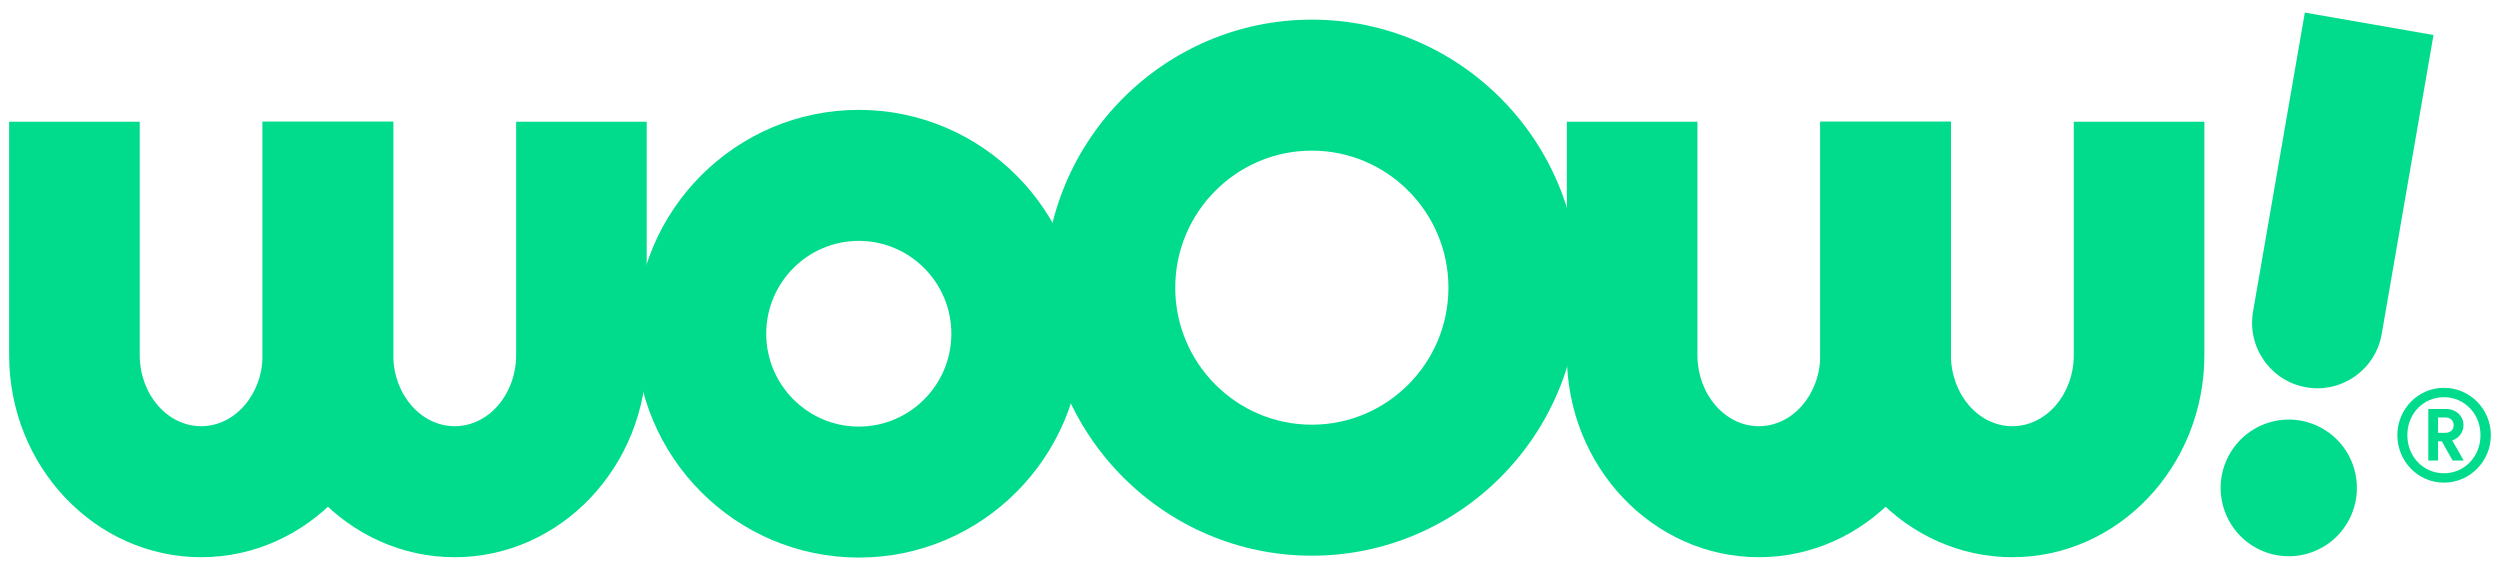 <svg width="137" height="32" viewBox="0 0 137 32" fill="none" xmlns="http://www.w3.org/2000/svg">
<path d="M133.926 21.252C135.35 21.252 136.499 22.419 136.499 23.847C136.499 25.275 135.349 26.449 133.926 26.449C132.504 26.449 131.375 25.275 131.375 23.847C131.375 22.419 132.51 21.252 133.926 21.252ZM133.926 25.935C135.048 25.935 135.931 25.028 135.931 23.847C135.931 22.666 135.048 21.766 133.926 21.766C132.805 21.766 131.922 22.666 131.922 23.847C131.922 25.028 132.805 25.935 133.926 25.935ZM133.604 25.239H133.071V22.412H134.046C134.593 22.412 134.999 22.799 134.999 23.298C134.999 23.692 134.746 24.016 134.382 24.135L135.013 25.239H134.403L133.814 24.185H133.604V25.239V25.239ZM133.968 23.72C134.284 23.72 134.459 23.565 134.459 23.305C134.459 23.031 134.284 22.876 133.968 22.876H133.604V23.72H133.968Z" fill="#01DC8C"/>
<path d="M126.381 21.224C124.434 20.885 123.129 19.027 123.467 17.074L126.305 0.689L133.356 1.918L130.518 18.302C130.18 20.255 128.328 21.564 126.381 21.224Z" fill="#01DC8C"/>
<path d="M128.727 28.482C129.688 26.652 128.988 24.388 127.163 23.424C125.339 22.461 123.082 23.164 122.122 24.994C121.161 26.823 121.862 29.087 123.686 30.051C125.51 31.014 127.767 30.312 128.727 28.482Z" fill="#01DC8C"/>
<path d="M71.889 30.452C63.815 30.452 57.246 23.863 57.246 15.764C57.246 7.665 63.815 1.076 71.889 1.076C79.962 1.076 86.531 7.665 86.531 15.764C86.531 23.863 79.962 30.452 71.889 30.452ZM71.889 8.255C67.761 8.255 64.403 11.624 64.403 15.764C64.403 19.904 67.761 23.273 71.889 23.273C76.016 23.273 79.374 19.904 79.374 15.764C79.374 11.623 76.016 8.255 71.889 8.255Z" fill="#01DC8C"/>
<path d="M47.062 30.555C40.318 30.555 34.832 25.052 34.832 18.288C34.832 11.524 40.318 6.021 47.062 6.021C53.805 6.021 59.291 11.524 59.291 18.288C59.291 25.052 53.805 30.555 47.062 30.555ZM47.062 13.2C44.264 13.2 41.989 15.483 41.989 18.288C41.989 21.094 44.264 23.377 47.062 23.377C49.859 23.377 52.134 21.094 52.134 18.288C52.134 15.482 49.859 13.2 47.062 13.2Z" fill="#01DC8C"/>
<path d="M96.386 30.535C90.584 30.535 85.863 25.566 85.863 19.457V6.67H93.02V19.457C93.02 21.607 94.53 23.356 96.386 23.356C98.243 23.356 99.752 21.607 99.752 19.457V6.67H106.909V19.457C106.909 25.566 102.189 30.535 96.386 30.535Z" fill="#01DC8C"/>
<path d="M110.277 30.535C104.474 30.535 99.754 25.566 99.754 19.457V6.67H106.911V19.457C106.911 21.607 108.42 23.356 110.277 23.356C112.133 23.356 113.643 21.607 113.643 19.457V6.67H120.8V19.457C120.8 25.566 116.079 30.535 110.277 30.535Z" fill="#01DC8C"/>
<path d="M11.023 30.535C5.22 30.535 0.5 25.566 0.5 19.457V6.67H7.657V19.457C7.657 21.607 9.167 23.356 11.023 23.356C12.879 23.356 14.389 21.607 14.389 19.457V6.67H21.546V19.457C21.546 25.566 16.825 30.535 11.023 30.535Z" fill="#01DC8C"/>
<path d="M24.917 30.535C19.115 30.535 14.395 25.566 14.395 19.457V6.67H21.551V19.457C21.551 21.607 23.061 23.356 24.917 23.356C26.774 23.356 28.284 21.607 28.284 19.457V6.67H35.44V19.457C35.44 25.566 30.72 30.535 24.917 30.535Z" fill="#01DC8C"/>
</svg>

